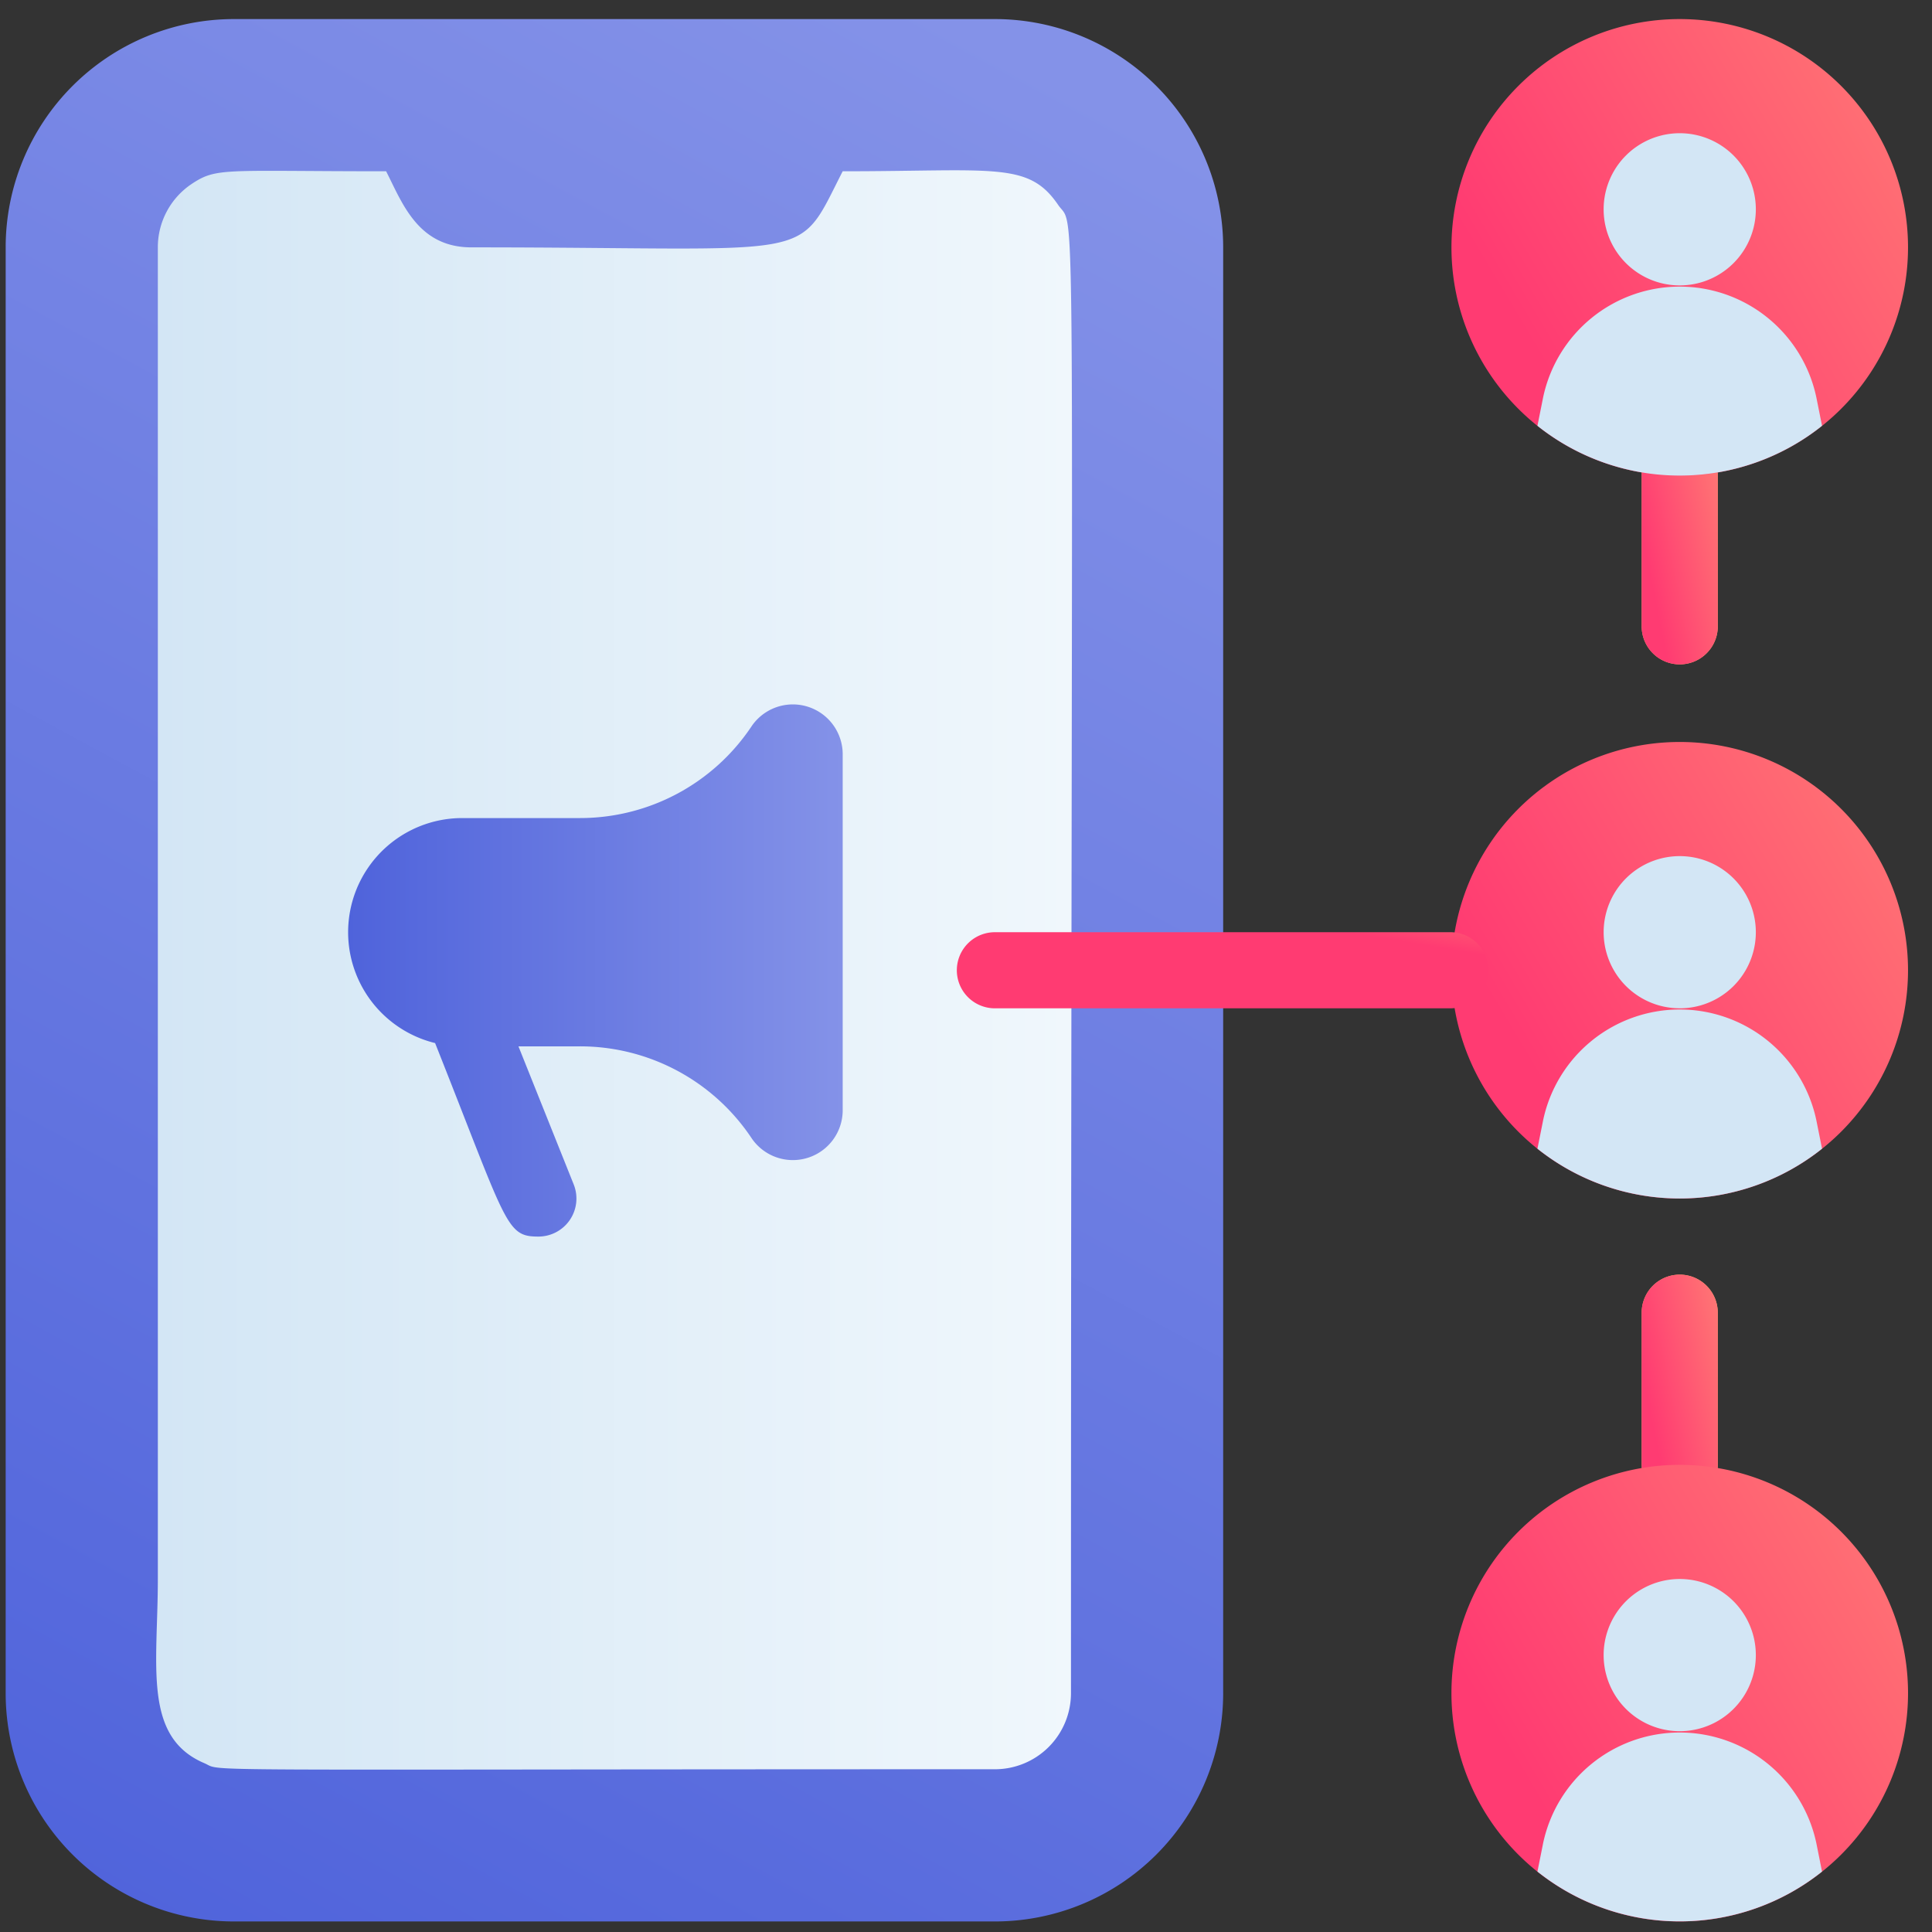 <svg width="63" height="63" fill="none" xmlns="http://www.w3.org/2000/svg"><rect width="100%" height="100%" fill="#333333" stroke="none"/><path d="M53.533 20.473V15.51a1.24 1.24 0 112.481 0v4.963a1.241 1.241 0 01-2.48 0z" fill="#FFB369"/><path d="M53.533 20.473V15.51a1.24 1.24 0 112.481 0v4.963a1.241 1.241 0 01-2.48 0z" fill="url(#paint0_linear_886_6882)"/><path d="M53.533 47.767v-4.962a1.24 1.24 0 112.481 0v4.962a1.24 1.24 0 11-2.48 0z" fill="#FFB369"/><path d="M53.533 47.767v-4.962a1.24 1.24 0 112.481 0v4.962a1.24 1.24 0 11-2.48 0z" fill="url(#paint1_linear_886_6882)"/><path d="M32.442.622H7.629A7.444 7.444 0 00.185 8.066v47.145a7.444 7.444 0 007.444 7.445h24.813a7.444 7.444 0 007.444-7.444V8.066A7.444 7.444 0 0032.442.622z" fill="url(#paint2_linear_886_6882)"/><path d="M34.501 6.676c-.968-1.414-2.06-1.091-7.022-1.091-1.55 3.027-.645 2.481-12.109 2.481-1.75 0-2.258-1.464-2.779-2.481-5.31 0-5.52-.137-6.352.421a2.481 2.481 0 00-1.092 2.06v43.423c0 2.817-.496 5.15 1.514 6.005.67.286-1.378.199 25.78.199a2.48 2.48 0 002.482-2.481c0-51.104.211-47.593-.422-48.536z" fill="url(#paint3_linear_886_6882)"/><path d="M54.774 15.51a7.444 7.444 0 100-14.888 7.444 7.444 0 000 14.888z" fill="url(#paint4_linear_886_6882)"/><path d="M54.774 9.307a2.481 2.481 0 100-4.963 2.481 2.481 0 000 4.963z" fill="url(#paint5_linear_886_6882)"/><path d="M59.414 13.885a7.444 7.444 0 01-9.28 0l.186-.93a4.553 4.553 0 018.908 0l.186.93z" fill="url(#paint6_linear_886_6882)"/><path d="M54.774 39.083a7.444 7.444 0 100-14.888 7.444 7.444 0 000 14.888z" fill="url(#paint7_linear_886_6882)"/><path d="M54.774 32.88a2.481 2.481 0 100-4.963 2.481 2.481 0 000 4.962z" fill="url(#paint8_linear_886_6882)"/><path d="M59.414 37.458a7.444 7.444 0 01-9.28 0l.186-.931a4.553 4.553 0 018.908 0l.186.93z" fill="url(#paint9_linear_886_6882)"/><path d="M54.774 62.656a7.444 7.444 0 100-14.889 7.444 7.444 0 000 14.889z" fill="url(#paint10_linear_886_6882)"/><path d="M54.774 56.452a2.481 2.481 0 100-4.963 2.481 2.481 0 000 4.963z" fill="url(#paint11_linear_886_6882)"/><path d="M59.414 61.03a7.444 7.444 0 01-9.28 0l.186-.93a4.554 4.554 0 018.908 0l.186.93z" fill="url(#paint12_linear_886_6882)"/><path d="M47.33 32.88H32.442a1.24 1.24 0 110-2.482H47.33a1.241 1.241 0 010 2.481z" fill="url(#paint13_linear_886_6882)"/><path fill-rule="evenodd" clip-rule="evenodd" d="M24.514 23.674a6.723 6.723 0 01-5.608 3.002h-3.833a3.722 3.722 0 00-.885 7.337c.378.952.694 1.76.962 2.447 1.405 3.595 1.51 3.863 2.404 3.863a1.24 1.24 0 001.154-1.7l-1.802-4.503h2a6.723 6.723 0 015.608 3.003 1.625 1.625 0 002.965-.894V24.567a1.626 1.626 0 00-2.965-.893z" fill="url(#paint14_linear_886_6882)"/><defs><linearGradient id="paint0_linear_886_6882" x1="57.039" y1="10.542" x2="52.355" y2="11.474" gradientUnits="userSpaceOnUse"><stop stop-color="#FF9B75"/><stop offset="1" stop-color="#FF3B72"/></linearGradient><linearGradient id="paint1_linear_886_6882" x1="57.039" y1="37.837" x2="52.355" y2="38.768" gradientUnits="userSpaceOnUse"><stop stop-color="#FF9B75"/><stop offset="1" stop-color="#FF3B72"/></linearGradient><linearGradient id="paint2_linear_886_6882" x1="1.865" y1="62.656" x2="34.425" y2="2.452" gradientUnits="userSpaceOnUse"><stop stop-color="#4F63DB"/><stop offset="1" stop-color="#8492E8"/></linearGradient><linearGradient id="paint3_linear_886_6882" x1="5.097" y1="31.626" x2="34.96" y2="31.626" gradientUnits="userSpaceOnUse"><stop stop-color="#D3E6F5"/><stop offset="1" stop-color="#F0F7FC"/></linearGradient><linearGradient id="paint4_linear_886_6882" x1="68.363" y1="-6.832" x2="46.821" y2="6.021" gradientUnits="userSpaceOnUse"><stop stop-color="#FF9B75"/><stop offset="1" stop-color="#FF3B72"/></linearGradient><linearGradient id="paint5_linear_886_6882" x1="295.464" y1="63.896" x2="315.315" y2="63.896" gradientUnits="userSpaceOnUse"><stop stop-color="#D3E6F5"/><stop offset="1" stop-color="#F0F7FC"/></linearGradient><linearGradient id="paint6_linear_886_6882" x1="488.717" y1="111.071" x2="558.133" y2="111.071" gradientUnits="userSpaceOnUse"><stop stop-color="#D3E6F5"/><stop offset="1" stop-color="#F0F7FC"/></linearGradient><linearGradient id="paint7_linear_886_6882" x1="68.363" y1="16.74" x2="46.821" y2="29.594" gradientUnits="userSpaceOnUse"><stop stop-color="#FF9B75"/><stop offset="1" stop-color="#FF3B72"/></linearGradient><linearGradient id="paint8_linear_886_6882" x1="295.464" y1="181.76" x2="315.315" y2="181.76" gradientUnits="userSpaceOnUse"><stop stop-color="#D3E6F5"/><stop offset="1" stop-color="#F0F7FC"/></linearGradient><linearGradient id="paint9_linear_886_6882" x1="488.717" y1="251.71" x2="558.133" y2="251.71" gradientUnits="userSpaceOnUse"><stop stop-color="#D3E6F5"/><stop offset="1" stop-color="#F0F7FC"/></linearGradient><linearGradient id="paint10_linear_886_6882" x1="68.363" y1="40.313" x2="46.821" y2="53.166" gradientUnits="userSpaceOnUse"><stop stop-color="#FF9B75"/><stop offset="1" stop-color="#FF3B72"/></linearGradient><linearGradient id="paint11_linear_886_6882" x1="295.464" y1="299.624" x2="315.315" y2="299.624" gradientUnits="userSpaceOnUse"><stop stop-color="#D3E6F5"/><stop offset="1" stop-color="#F0F7FC"/></linearGradient><linearGradient id="paint12_linear_886_6882" x1="488.717" y1="392.348" x2="558.133" y2="392.348" gradientUnits="userSpaceOnUse"><stop stop-color="#D3E6F5"/><stop offset="1" stop-color="#F0F7FC"/></linearGradient><linearGradient id="paint13_linear_886_6882" x1="55.739" y1="29.156" x2="55.221" y2="32.277" gradientUnits="userSpaceOnUse"><stop stop-color="#FF9B75"/><stop offset="1" stop-color="#FF3B72"/></linearGradient><linearGradient id="paint14_linear_886_6882" x1="11.351" y1="31.646" x2="27.479" y2="31.646" gradientUnits="userSpaceOnUse"><stop stop-color="#4F63DB"/><stop offset="1" stop-color="#8492E8"/></linearGradient></defs></svg>